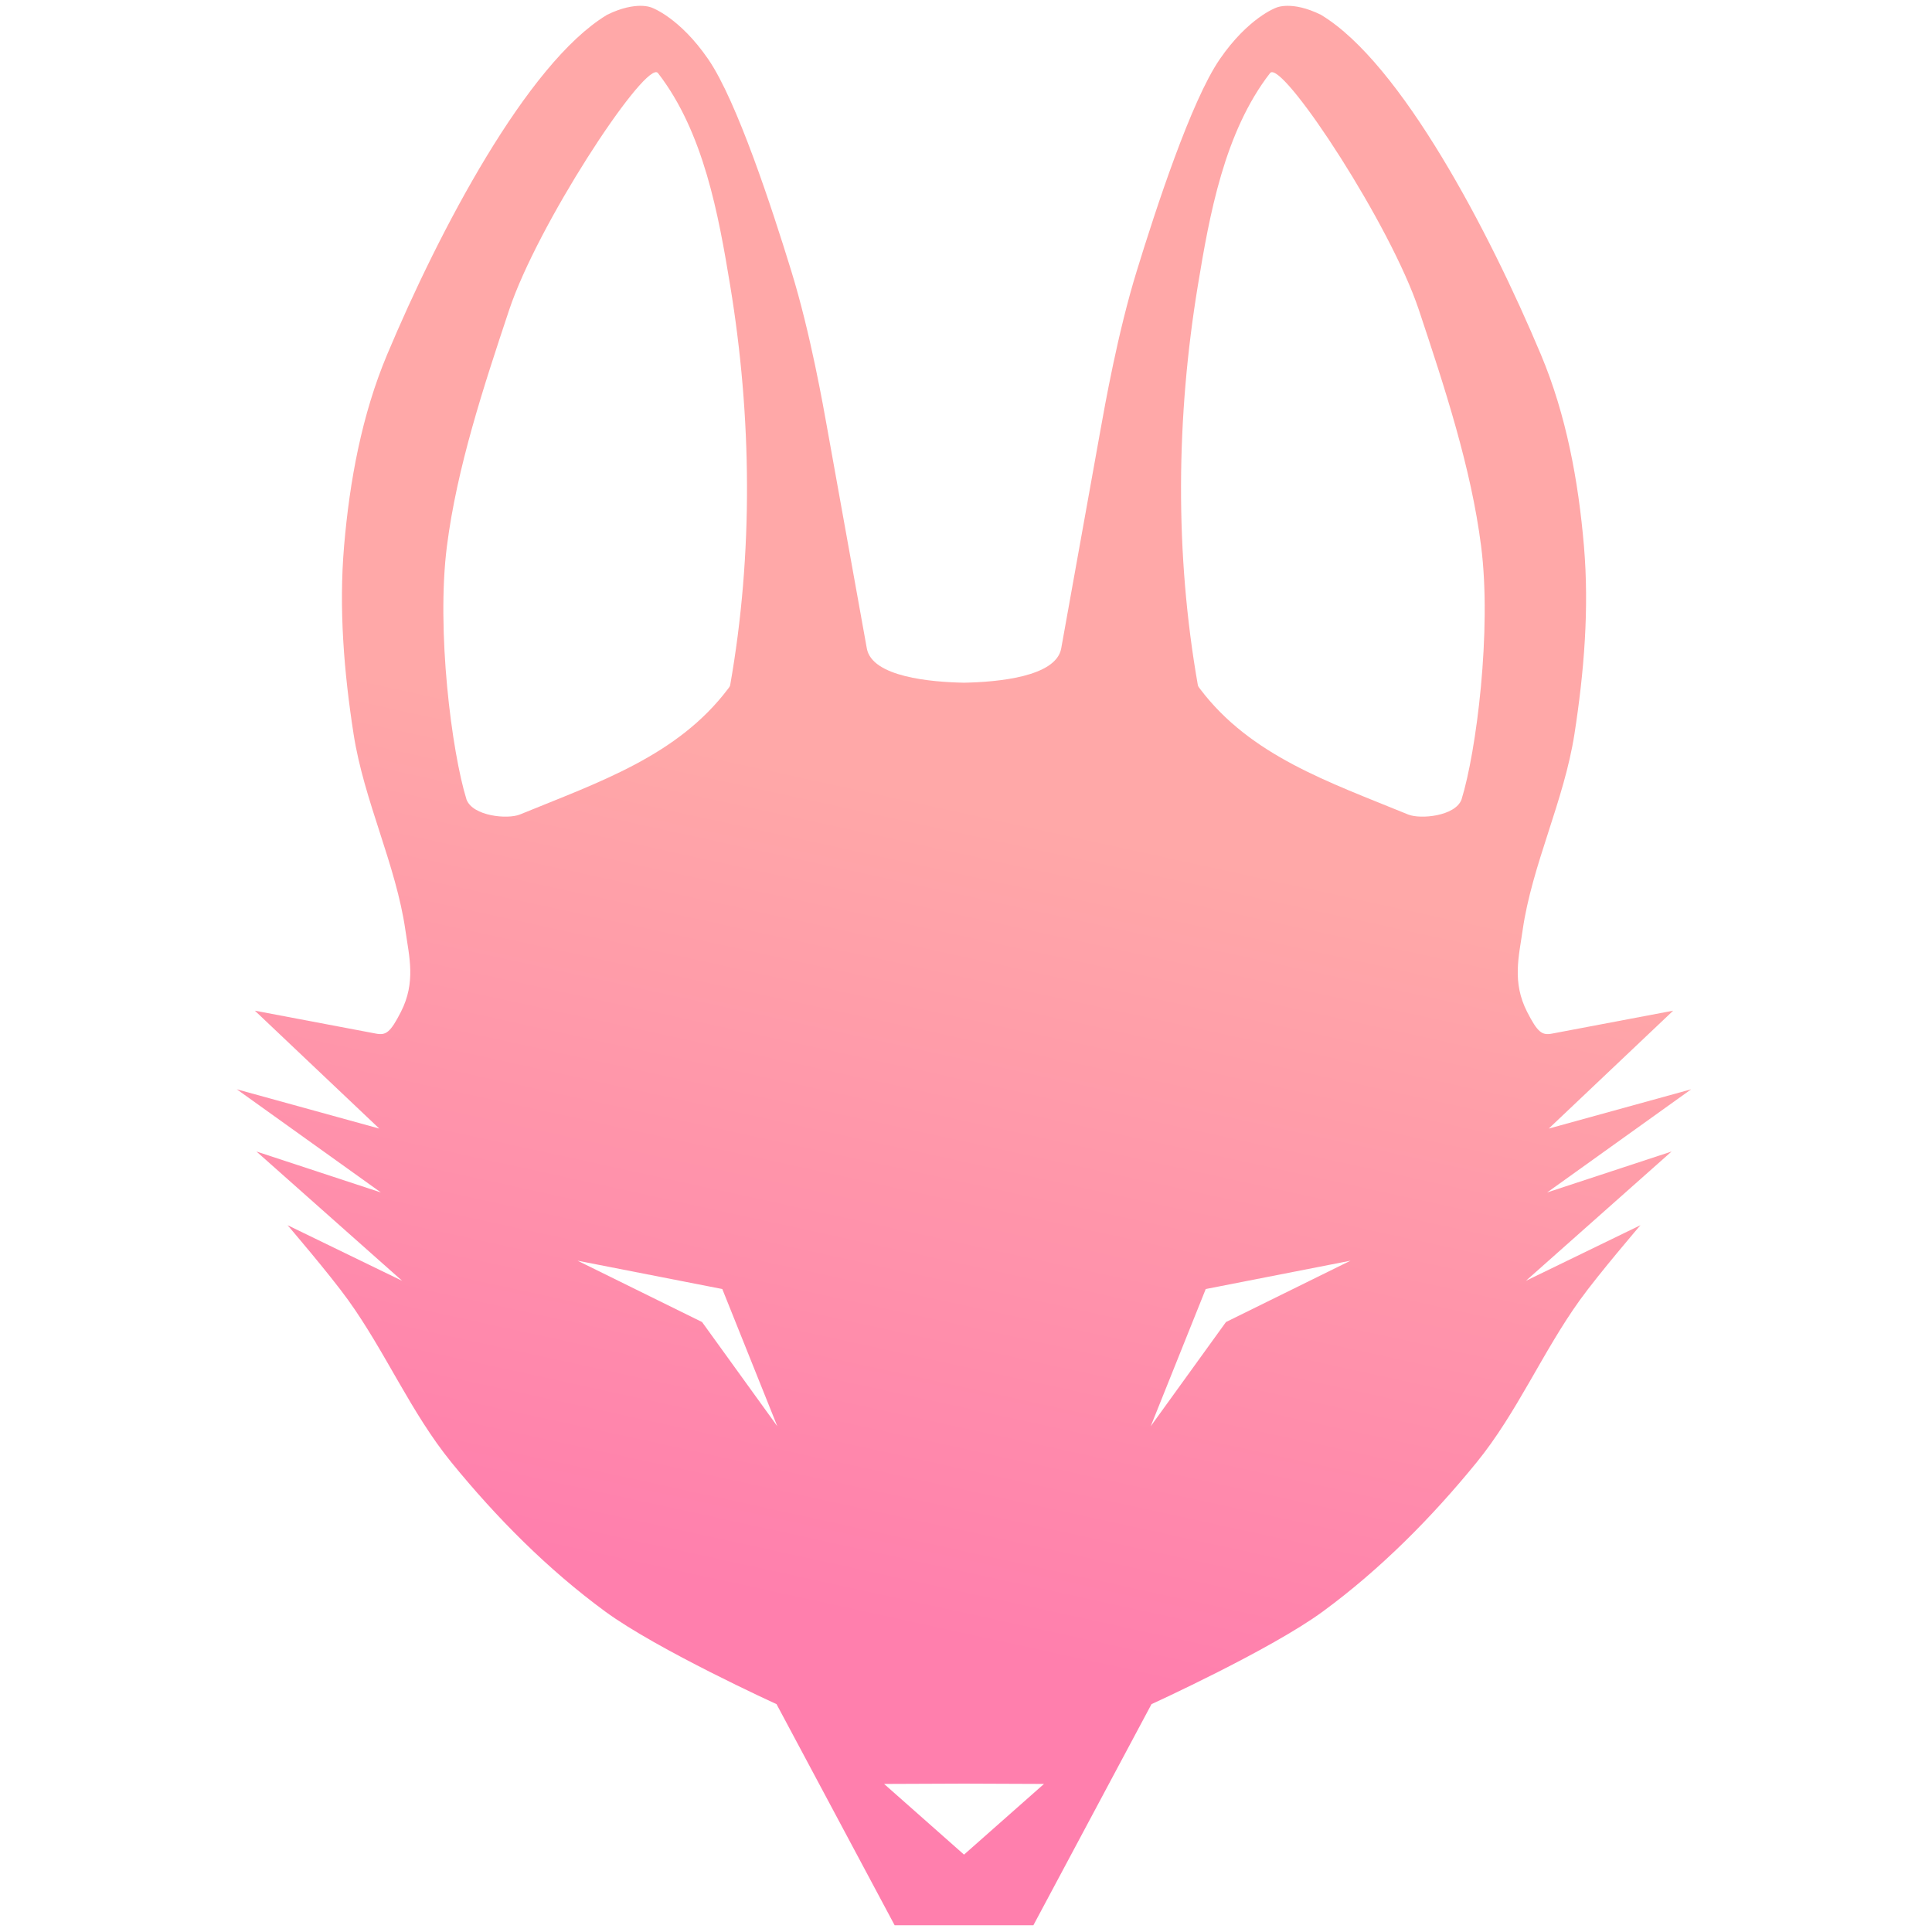 <?xml version="1.0" encoding="UTF-8" standalone="no"?>
<!-- Created with Inkscape (http://www.inkscape.org/) -->

<svg
   width="50mm"
   height="50mm"
   viewBox="0 0 50 50"
   version="1.1"
   id="svg5"
   sodipodi:docname="kitsune-mask.svg"
   inkscape:version="1.3 (0e150ed6c4, 2023-07-21)"
   xmlns:inkscape="http://www.inkscape.org/namespaces/inkscape"
   xmlns:sodipodi="http://sodipodi.sourceforge.net/DTD/sodipodi-0.dtd"
   xmlns:xlink="http://www.w3.org/1999/xlink"
   xmlns="http://www.w3.org/2000/svg"
   xmlns:svg="http://www.w3.org/2000/svg">
  <sodipodi:namedview
     id="namedview7"
     pagecolor="#ffffff"
     bordercolor="#666666"
     borderopacity="1.0"
     inkscape:pageshadow="2"
     inkscape:pageopacity="0.0"
     inkscape:pagecheckerboard="0"
     inkscape:document-units="mm"
     showgrid="false"
     inkscape:zoom="2.8284271"
     inkscape:cx="140.71425"
     inkscape:cy="86.443805"
     inkscape:window-width="1920"
     inkscape:window-height="1017"
     inkscape:window-x="-8"
     inkscape:window-y="525"
     inkscape:window-maximized="1"
     inkscape:current-layer="layer1"
     showguides="false"
     inkscape:showpageshadow="2"
     inkscape:deskcolor="#d1d1d1" />
  <defs
     id="defs2">
    <linearGradient
       inkscape:collect="always"
       id="linearGradient1898">
      <stop
         style="stop-color:#ffa8a8;stop-opacity:1"
         offset="0"
         id="stop1894" />
      <stop
         style="stop-color:#ff7fad;stop-opacity:1"
         offset="1"
         id="stop1896" />
    </linearGradient>
    <inkscape:path-effect
       effect="mirror_symmetry"
       start_point="148.616,81.471"
       end_point="148.616,118.688"
       center_point="148.616,100.08"
       id="path-effect944"
       is_visible="true"
       lpeversion="1.1"
       mode="vertical"
       discard_orig_path="false"
       fuse_paths="true"
       oposite_fuse="true"
       split_items="false"
       split_open="false"
       lpesatellites="" />
    <inkscape:path-effect
       effect="mirror_symmetry"
       start_point="149.063,84.371"
       end_point="149.063,121.589"
       center_point="149.063,102.98"
       id="path-effect10188"
       is_visible="true"
       lpeversion="1.1"
       mode="vertical"
       discard_orig_path="false"
       fuse_paths="false"
       oposite_fuse="true"
       split_items="false"
       split_open="false"
       lpesatellites="" />
    <inkscape:path-effect
       effect="mirror_symmetry"
       start_point="148.852,84.41"
       end_point="148.852,121.627"
       center_point="148.852,103.019"
       id="path-effect6235"
       is_visible="true"
       lpeversion="1.1"
       mode="vertical"
       discard_orig_path="false"
       fuse_paths="true"
       oposite_fuse="true"
       split_items="false"
       split_open="false"
       lpesatellites="" />
    <inkscape:path-effect
       effect="mirror_symmetry"
       start_point="109.171,29.01"
       end_point="109.171,66.227"
       center_point="109.171,47.618"
       id="path-effect3481"
       is_visible="true"
       lpeversion="1.1"
       mode="vertical"
       discard_orig_path="false"
       fuse_paths="true"
       oposite_fuse="true"
       split_items="false"
       split_open="false"
       lpesatellites="" />
    <linearGradient
       inkscape:collect="always"
       xlink:href="#linearGradient1898"
       id="linearGradient1900"
       x1="112.364"
       y1="45.196"
       x2="108.984"
       y2="60.648"
       gradientUnits="userSpaceOnUse" />
  </defs>
  <g
     inkscape:label="Layer 1"
     inkscape:groupmode="layer"
     id="layer1">
    <path
       id="path3479"
       style="fill:url(#linearGradient1900);fill-opacity:1;stroke:#000000;stroke-width:0.365;stroke-linecap:butt;stroke-linejoin:round;stroke-miterlimit:4;stroke-dasharray:none;stroke-opacity:0"
       inkscape:label="path3479"
       d="M 102.938 29.132 C 102.793 29.132 102.576 29.166 102.293 29.305 C 102.288 29.308 102.284 29.311 102.279 29.314 C 100.749 30.246 99.058 33.462 98.053 35.856 C 97.566 37.016 97.332 38.286 97.225 39.54 C 97.122 40.746 97.222 41.97 97.408 43.166 C 97.608 44.455 98.227 45.689 98.407 46.95 C 98.48 47.458 98.611 47.949 98.32 48.519 C 98.117 48.916 98.033 48.975 97.84 48.938 L 95.505 48.496 L 97.903 50.768 L 95.157 50.011 L 97.934 51.999 L 95.536 51.21 L 98.344 53.702 L 96.136 52.63 C 96.136 52.63 96.942 53.57 97.303 54.072 C 98.025 55.076 98.513 56.243 99.294 57.202 C 100.163 58.268 101.147 59.26 102.256 60.074 C 103.265 60.814 105.558 61.859 105.558 61.859 L 107.834 66.12 L 109.171 66.12 L 110.508 66.12 L 112.784 61.859 C 112.784 61.859 115.077 60.814 116.086 60.074 C 117.195 59.26 118.179 58.268 119.048 57.202 C 119.829 56.243 120.317 55.076 121.039 54.072 C 121.4 53.57 122.206 52.63 122.206 52.63 L 119.998 53.702 L 122.806 51.21 L 120.408 51.999 L 123.184 50.011 L 120.439 50.768 L 122.837 48.496 L 120.502 48.938 C 120.309 48.975 120.225 48.916 120.022 48.519 C 119.731 47.949 119.862 47.458 119.935 46.95 C 120.115 45.689 120.734 44.455 120.934 43.166 C 121.12 41.97 121.22 40.746 121.117 39.54 C 121.01 38.286 120.776 37.016 120.289 35.856 C 119.284 33.462 117.593 30.246 116.063 29.314 C 116.058 29.311 116.054 29.308 116.049 29.305 C 115.482 29.026 115.184 29.169 115.184 29.169 C 115.184 29.169 114.649 29.36 114.097 30.164 C 113.546 30.969 112.869 33.041 112.5 34.241 C 112.13 35.44 111.884 36.845 111.799 37.314 L 111.044 41.515 C 110.945 42.066 109.806 42.164 109.171 42.176 C 108.536 42.164 107.397 42.066 107.298 41.515 L 106.542 37.314 C 106.458 36.845 106.212 35.44 105.842 34.241 C 105.473 33.041 104.796 30.969 104.244 30.164 C 103.693 29.36 103.158 29.169 103.158 29.169 C 103.158 29.169 103.084 29.133 102.938 29.132 z M 103.248 30.412 C 103.258 30.414 103.267 30.42 103.274 30.429 C 104.156 31.568 104.441 33.164 104.665 34.523 C 105.082 37.055 105.112 39.682 104.665 42.222 C 104.66 42.25 104.639 42.273 104.622 42.296 C 103.648 43.585 102.144 44.089 100.612 44.716 C 100.373 44.812 99.709 44.748 99.585 44.43 C 99.298 43.51 98.999 41.162 99.207 39.54 C 99.4 38.031 99.907 36.49 100.407 34.989 C 100.951 33.358 102.927 30.344 103.248 30.412 z M 115.094 30.412 C 115.415 30.344 117.391 33.358 117.935 34.989 C 118.435 36.49 118.942 38.031 119.135 39.54 C 119.344 41.162 119.044 43.51 118.757 44.43 C 118.633 44.748 117.969 44.812 117.73 44.716 C 116.199 44.089 114.694 43.585 113.72 42.296 C 113.703 42.273 113.682 42.25 113.677 42.222 C 113.23 39.682 113.26 37.055 113.677 34.523 C 113.901 33.164 114.186 31.568 115.068 30.429 C 115.075 30.42 115.084 30.414 115.094 30.412 z M 101.724 53.314 L 104.513 53.86 L 105.573 56.504 L 104.123 54.496 L 101.724 53.314 z M 116.618 53.314 L 114.219 54.496 L 112.769 56.504 L 113.829 53.86 L 116.618 53.314 z M 109.171 63.391 L 110.712 63.397 L 109.171 64.759 L 107.631 63.397 L 109.171 63.391 z "
       transform="matrix(1.343,0,0,1.343,-121.668,-38.974)" />
  </g>
</svg>
